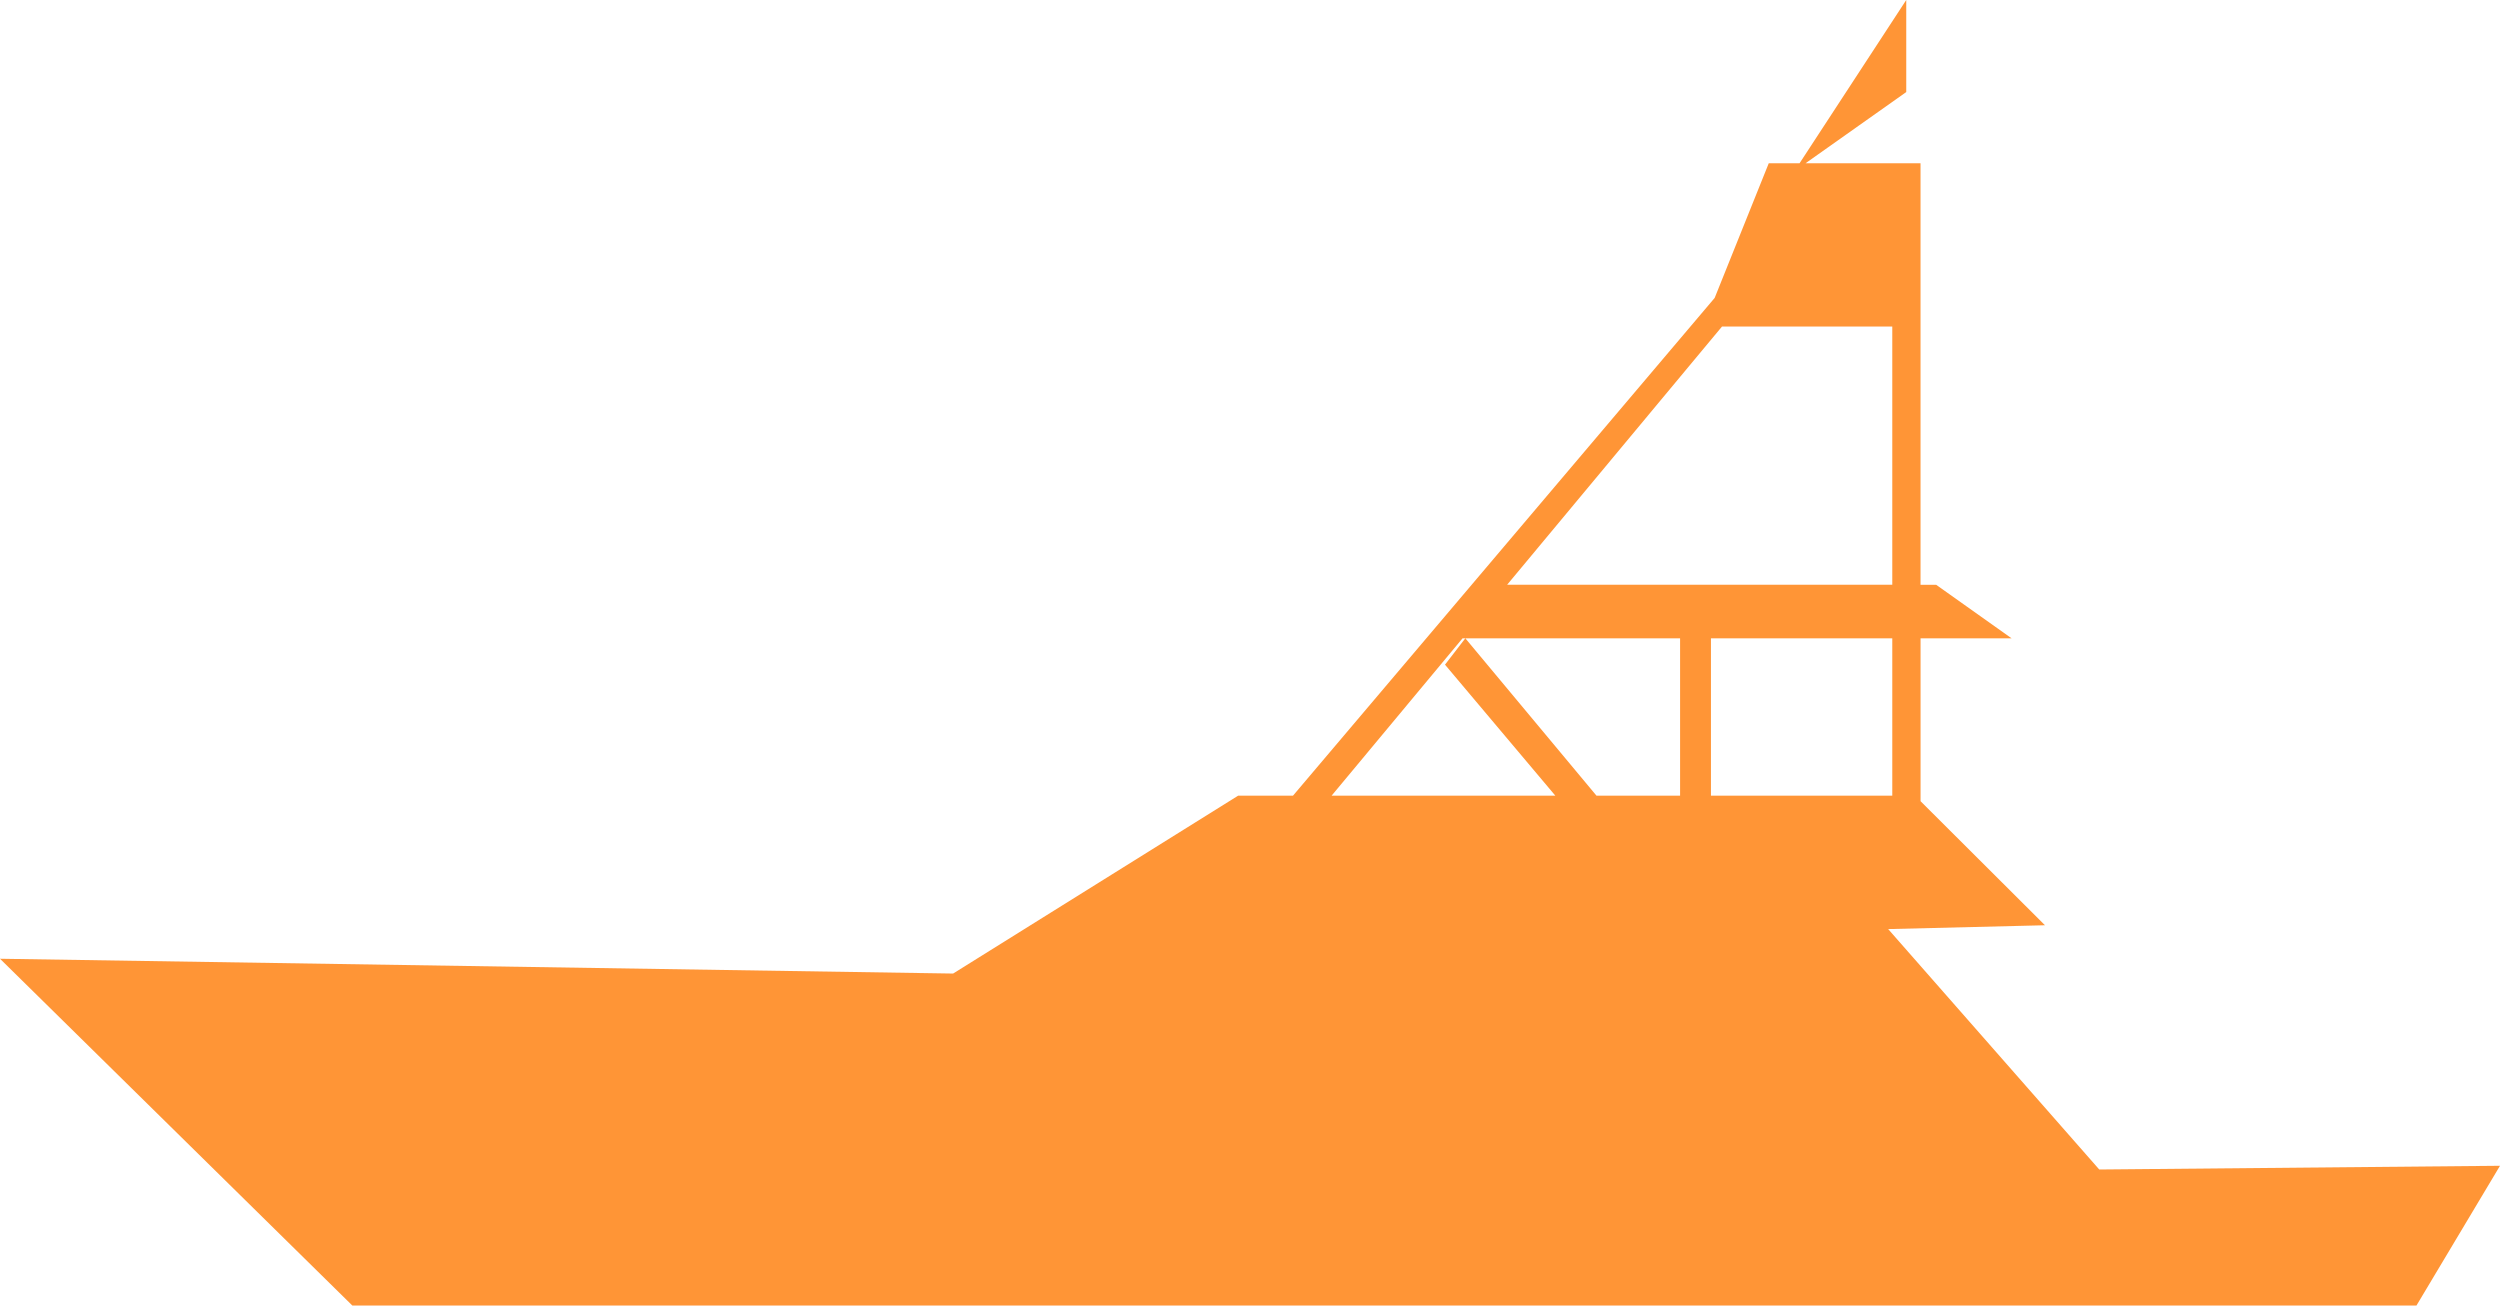 <svg width="90" height="47" viewBox="0 0 90 47" fill="none" xmlns="http://www.w3.org/2000/svg">
<path fill-rule="evenodd" clip-rule="evenodd" d="M86.992 47H12.685L0 34.515L34.312 35.048L44.572 28.645H46.547L61.728 10.725L63.675 5.878H64.784L68.625 0V3.314L64.999 5.878H69.139V21.052H69.701L72.416 22.979H69.14V28.843L73.619 33.309L67.974 33.447L75.573 42.102L90 41.968L86.992 47ZM68.122 11.754H61.993L54.257 21.051H68.122V11.754ZM57.474 28.645H60.483V22.979H52.752L57.474 28.645ZM61.594 28.645H68.122V22.979H61.594V28.645ZM52.02 23.928L52.752 22.979H52.652L47.937 28.645H55.993L52.02 23.928Z" fill="#FF9536"/>
</svg>
